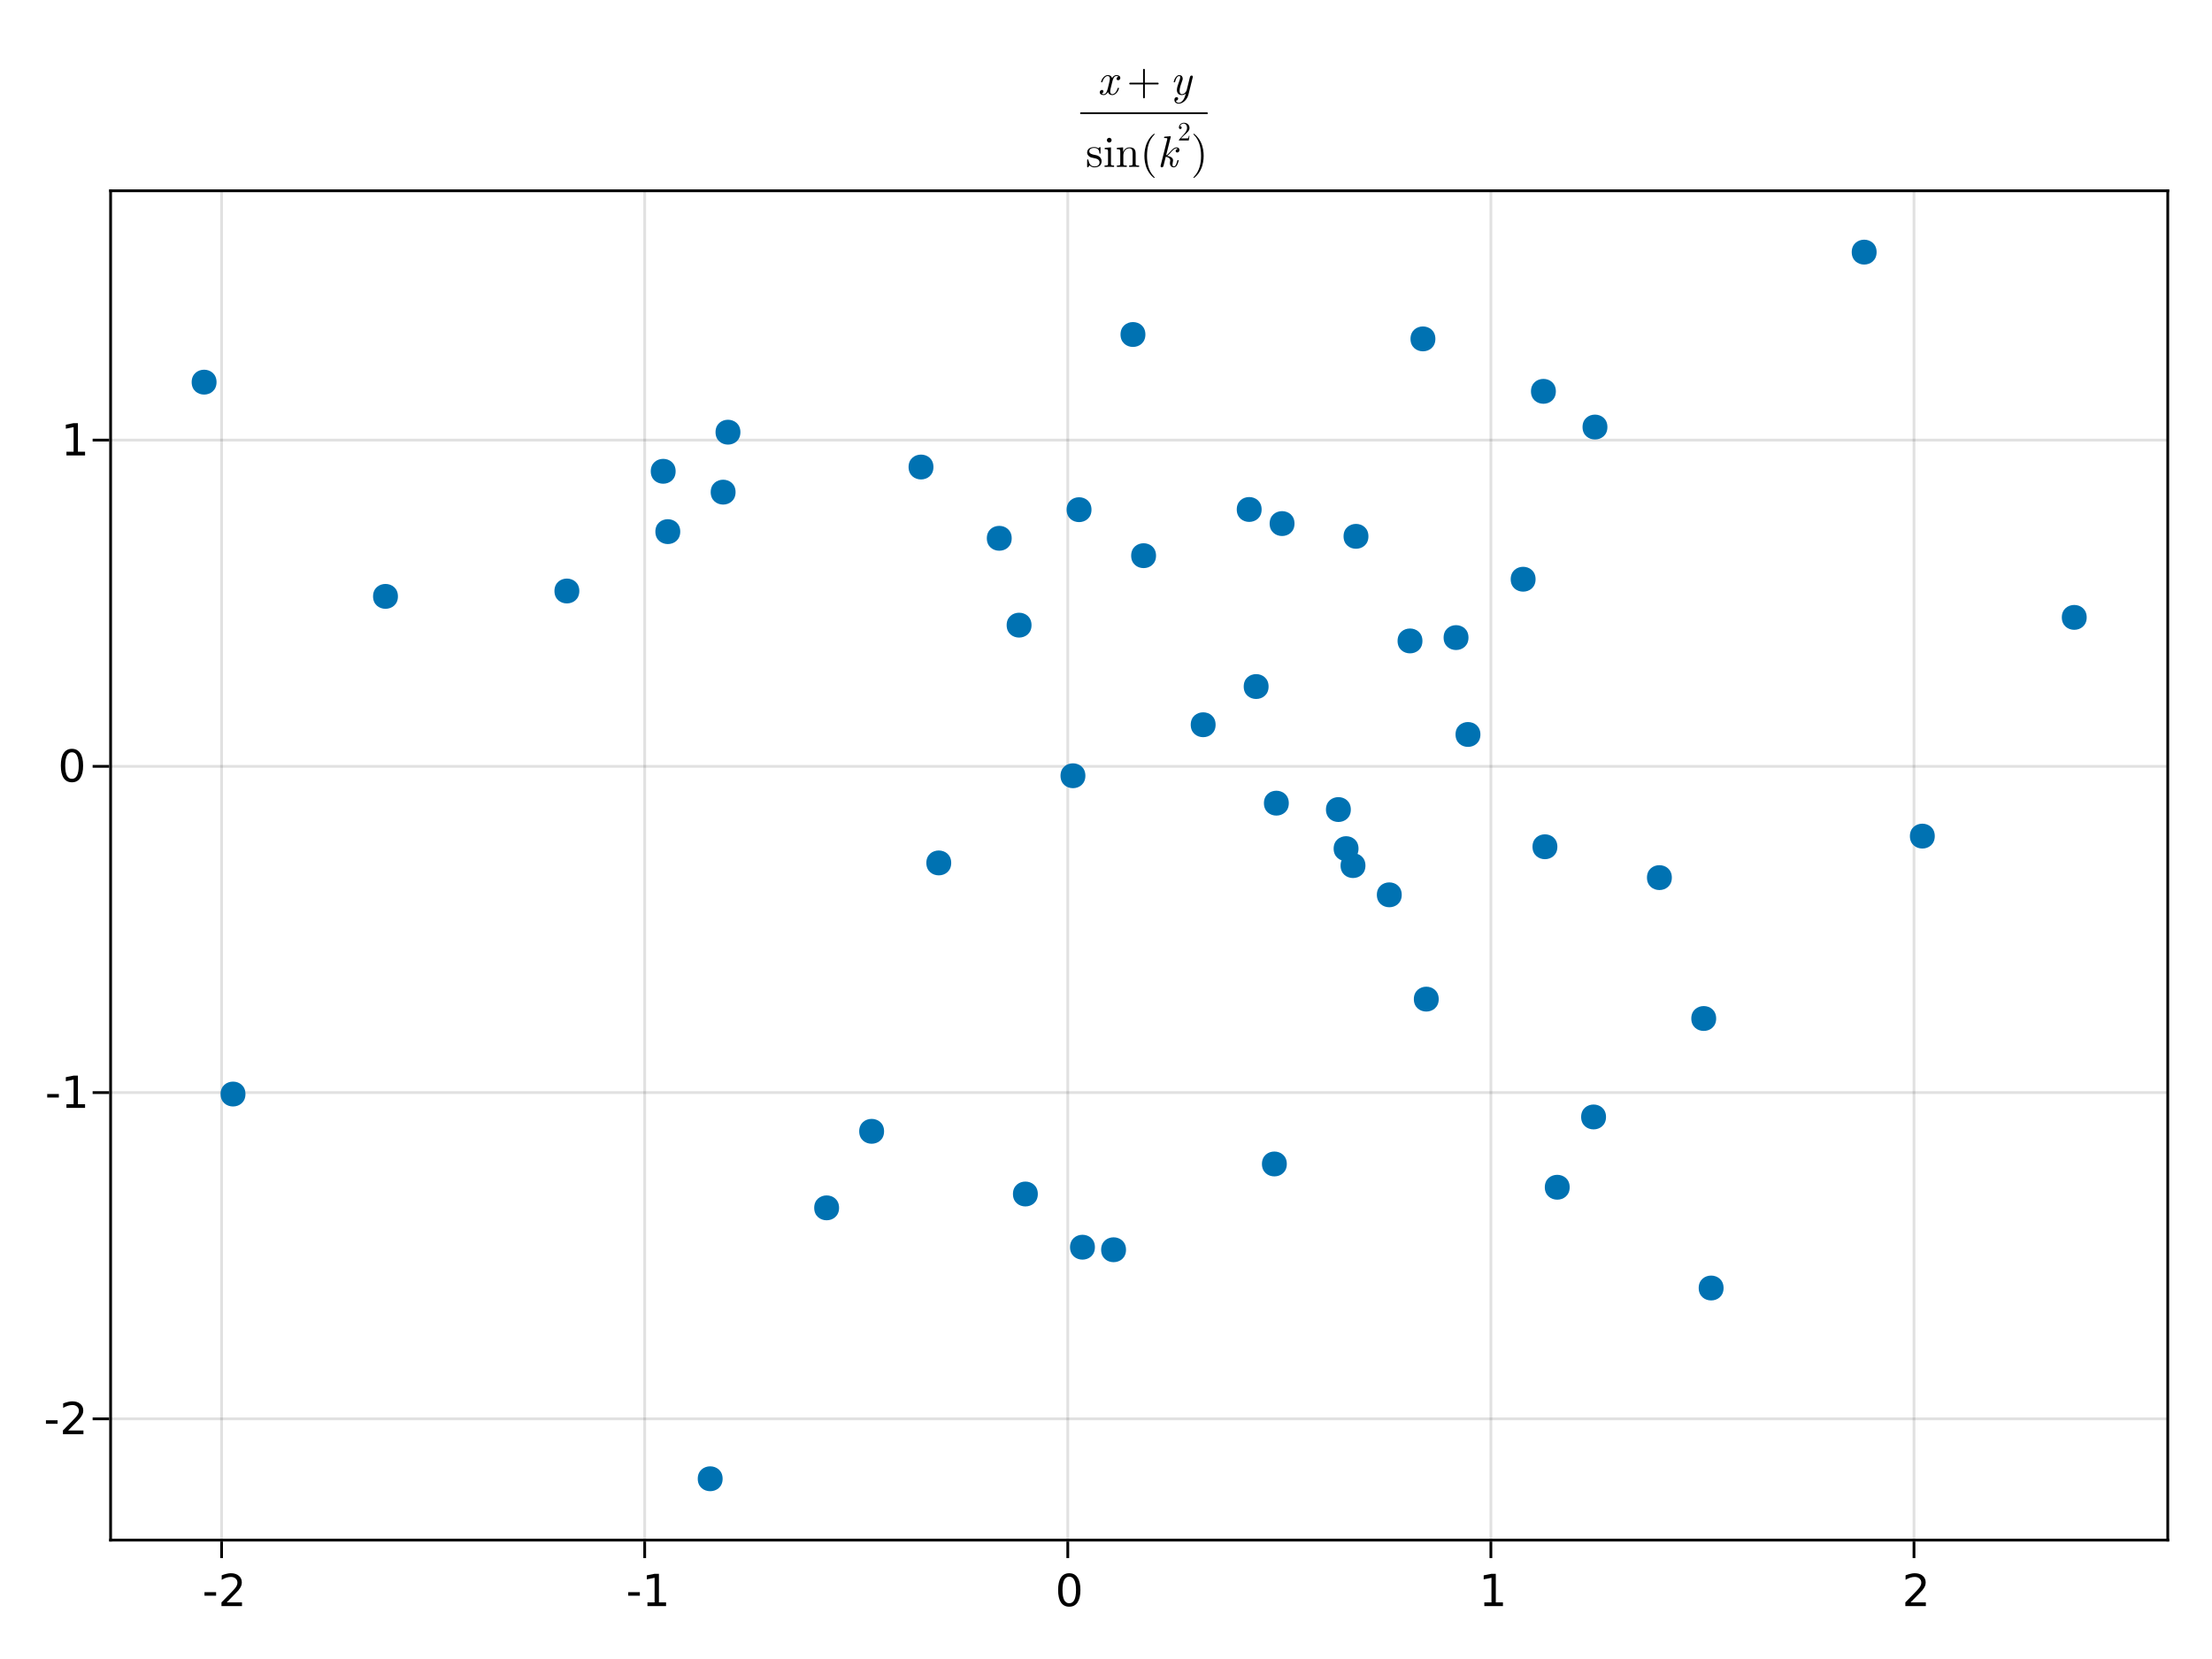 <?xml version="1.0" encoding="UTF-8"?>
<svg xmlns="http://www.w3.org/2000/svg" xmlns:xlink="http://www.w3.org/1999/xlink" width="600pt" height="450pt" viewBox="0 0 600 450" version="1.1">
<defs>
<g>
<symbol overflow="visible" id="glyph0-0-bCM6Jen6">
<path style="stroke:none;" d="M 0.594 2.125 L 0.594 -8.469 L 6.594 -8.469 L 6.594 2.125 Z M 1.266 1.453 L 5.938 1.453 L 5.938 -7.781 L 1.266 -7.781 Z M 1.266 1.453 "/>
</symbol>
<symbol overflow="visible" id="glyph0-1-bCM6Jen6">
<path style="stroke:none;" d="M 0.594 -3.766 L 3.75 -3.766 L 3.75 -2.812 L 0.594 -2.812 Z M 0.594 -3.766 "/>
</symbol>
<symbol overflow="visible" id="glyph0-2-bCM6Jen6">
<path style="stroke:none;" d="M 2.297 -1 L 6.438 -1 L 6.438 0 L 0.875 0 L 0.875 -1 C 1.32 -1.457 1.93 -2.078 2.703 -2.859 C 3.484 -3.648 3.973 -4.16 4.172 -4.391 C 4.555 -4.805 4.82 -5.16 4.969 -5.453 C 5.125 -5.754 5.203 -6.047 5.203 -6.328 C 5.203 -6.797 5.035 -7.176 4.703 -7.469 C 4.379 -7.758 3.957 -7.906 3.438 -7.906 C 3.062 -7.906 2.664 -7.844 2.25 -7.719 C 1.844 -7.594 1.406 -7.395 0.938 -7.125 L 0.938 -8.328 C 1.414 -8.516 1.859 -8.656 2.266 -8.75 C 2.68 -8.852 3.062 -8.906 3.406 -8.906 C 4.312 -8.906 5.035 -8.676 5.578 -8.219 C 6.117 -7.77 6.391 -7.164 6.391 -6.406 C 6.391 -6.051 6.32 -5.711 6.188 -5.391 C 6.051 -5.066 5.805 -4.688 5.453 -4.25 C 5.348 -4.133 5.035 -3.805 4.516 -3.266 C 3.992 -2.723 3.254 -1.969 2.297 -1 Z M 2.297 -1 "/>
</symbol>
<symbol overflow="visible" id="glyph0-3-bCM6Jen6">
<path style="stroke:none;" d="M 1.484 -1 L 3.422 -1 L 3.422 -7.672 L 1.312 -7.25 L 1.312 -8.328 L 3.406 -8.75 L 4.594 -8.75 L 4.594 -1 L 6.531 -1 L 6.531 0 L 1.484 0 Z M 1.484 -1 "/>
</symbol>
<symbol overflow="visible" id="glyph1-0-bCM6Jen6">
<path style="stroke:none;" d="M 0.594 2.125 L 0.594 -8.469 L 6.594 -8.469 L 6.594 2.125 Z M 1.266 1.453 L 5.938 1.453 L 5.938 -7.781 L 1.266 -7.781 Z M 1.266 1.453 "/>
</symbol>
<symbol overflow="visible" id="glyph1-1-bCM6Jen6">
<path style="stroke:none;" d="M 2.297 -1 L 6.438 -1 L 6.438 0 L 0.875 0 L 0.875 -1 C 1.32 -1.457 1.93 -2.078 2.703 -2.859 C 3.484 -3.648 3.973 -4.16 4.172 -4.391 C 4.555 -4.805 4.82 -5.16 4.969 -5.453 C 5.125 -5.754 5.203 -6.047 5.203 -6.328 C 5.203 -6.797 5.035 -7.176 4.703 -7.469 C 4.379 -7.758 3.957 -7.906 3.438 -7.906 C 3.062 -7.906 2.664 -7.844 2.25 -7.719 C 1.844 -7.594 1.406 -7.395 0.938 -7.125 L 0.938 -8.328 C 1.414 -8.516 1.859 -8.656 2.266 -8.75 C 2.68 -8.852 3.062 -8.906 3.406 -8.906 C 4.312 -8.906 5.035 -8.676 5.578 -8.219 C 6.117 -7.77 6.391 -7.164 6.391 -6.406 C 6.391 -6.051 6.32 -5.711 6.188 -5.391 C 6.051 -5.066 5.805 -4.688 5.453 -4.25 C 5.348 -4.133 5.035 -3.805 4.516 -3.266 C 3.992 -2.723 3.254 -1.969 2.297 -1 Z M 2.297 -1 "/>
</symbol>
<symbol overflow="visible" id="glyph1-2-bCM6Jen6">
<path style="stroke:none;" d="M 0.594 -3.766 L 3.75 -3.766 L 3.75 -2.812 L 0.594 -2.812 Z M 0.594 -3.766 "/>
</symbol>
<symbol overflow="visible" id="glyph2-0-bCM6Jen6">
<path style="stroke:none;" d="M 0.594 2.125 L 0.594 -8.469 L 6.594 -8.469 L 6.594 2.125 Z M 1.266 1.453 L 5.938 1.453 L 5.938 -7.781 L 1.266 -7.781 Z M 1.266 1.453 "/>
</symbol>
<symbol overflow="visible" id="glyph2-1-bCM6Jen6">
<path style="stroke:none;" d="M 1.484 -1 L 3.422 -1 L 3.422 -7.672 L 1.312 -7.25 L 1.312 -8.328 L 3.406 -8.75 L 4.594 -8.75 L 4.594 -1 L 6.531 -1 L 6.531 0 L 1.484 0 Z M 1.484 -1 "/>
</symbol>
<symbol overflow="visible" id="glyph3-0-bCM6Jen6">
<path style="stroke:none;" d="M 0.594 2.125 L 0.594 -8.469 L 6.594 -8.469 L 6.594 2.125 Z M 1.266 1.453 L 5.938 1.453 L 5.938 -7.781 L 1.266 -7.781 Z M 1.266 1.453 "/>
</symbol>
<symbol overflow="visible" id="glyph3-1-bCM6Jen6">
<path style="stroke:none;" d="M 3.812 -7.969 C 3.207 -7.969 2.75 -7.664 2.438 -7.062 C 2.133 -6.469 1.984 -5.566 1.984 -4.359 C 1.984 -3.16 2.133 -2.258 2.438 -1.656 C 2.75 -1.062 3.207 -0.766 3.812 -0.766 C 4.426 -0.766 4.883 -1.062 5.188 -1.656 C 5.5 -2.258 5.656 -3.16 5.656 -4.359 C 5.656 -5.566 5.5 -6.469 5.188 -7.062 C 4.883 -7.664 4.426 -7.969 3.812 -7.969 Z M 3.812 -8.906 C 4.789 -8.906 5.539 -8.516 6.062 -7.734 C 6.582 -6.961 6.844 -5.836 6.844 -4.359 C 6.844 -2.891 6.582 -1.766 6.062 -0.984 C 5.539 -0.211 4.789 0.172 3.812 0.172 C 2.832 0.172 2.082 -0.211 1.562 -0.984 C 1.051 -1.766 0.797 -2.891 0.797 -4.359 C 0.797 -5.836 1.051 -6.961 1.562 -7.734 C 2.082 -8.516 2.832 -8.906 3.812 -8.906 Z M 3.812 -8.906 "/>
</symbol>
<symbol overflow="visible" id="glyph3-2-bCM6Jen6">
<path style="stroke:none;" d="M 1.484 -1 L 3.422 -1 L 3.422 -7.672 L 1.312 -7.25 L 1.312 -8.328 L 3.406 -8.75 L 4.594 -8.75 L 4.594 -1 L 6.531 -1 L 6.531 0 L 1.484 0 Z M 1.484 -1 "/>
</symbol>
<symbol overflow="visible" id="glyph3-3-bCM6Jen6">
<path style="stroke:none;" d="M 2.297 -1 L 6.438 -1 L 6.438 0 L 0.875 0 L 0.875 -1 C 1.32 -1.457 1.93 -2.078 2.703 -2.859 C 3.484 -3.648 3.973 -4.16 4.172 -4.391 C 4.555 -4.805 4.82 -5.16 4.969 -5.453 C 5.125 -5.754 5.203 -6.047 5.203 -6.328 C 5.203 -6.797 5.035 -7.176 4.703 -7.469 C 4.379 -7.758 3.957 -7.906 3.438 -7.906 C 3.062 -7.906 2.664 -7.844 2.25 -7.719 C 1.844 -7.594 1.406 -7.395 0.938 -7.125 L 0.938 -8.328 C 1.414 -8.516 1.859 -8.656 2.266 -8.75 C 2.68 -8.852 3.062 -8.906 3.406 -8.906 C 4.312 -8.906 5.035 -8.676 5.578 -8.219 C 6.117 -7.77 6.391 -7.164 6.391 -6.406 C 6.391 -6.051 6.32 -5.711 6.188 -5.391 C 6.051 -5.066 5.805 -4.688 5.453 -4.25 C 5.348 -4.133 5.035 -3.805 4.516 -3.266 C 3.992 -2.723 3.254 -1.969 2.297 -1 Z M 2.297 -1 "/>
</symbol>
<symbol overflow="visible" id="glyph4-0-bCM6Jen6">
<path style="stroke:none;" d="M 0.594 2.125 L 0.594 -8.469 L 6.594 -8.469 L 6.594 2.125 Z M 1.266 1.453 L 5.938 1.453 L 5.938 -7.781 L 1.266 -7.781 Z M 1.266 1.453 "/>
</symbol>
<symbol overflow="visible" id="glyph4-1-bCM6Jen6">
<path style="stroke:none;" d="M 0.594 -3.766 L 3.75 -3.766 L 3.75 -2.812 L 0.594 -2.812 Z M 0.594 -3.766 "/>
</symbol>
<symbol overflow="visible" id="glyph5-0-bCM6Jen6">
<path style="stroke:none;" d="M 0.594 2.125 L 0.594 -8.469 L 6.594 -8.469 L 6.594 2.125 Z M 1.266 1.453 L 5.938 1.453 L 5.938 -7.781 L 1.266 -7.781 Z M 1.266 1.453 "/>
</symbol>
<symbol overflow="visible" id="glyph5-1-bCM6Jen6">
<path style="stroke:none;" d="M 3.812 -7.969 C 3.207 -7.969 2.75 -7.664 2.438 -7.062 C 2.133 -6.469 1.984 -5.566 1.984 -4.359 C 1.984 -3.16 2.133 -2.258 2.438 -1.656 C 2.75 -1.062 3.207 -0.766 3.812 -0.766 C 4.426 -0.766 4.883 -1.062 5.188 -1.656 C 5.5 -2.258 5.656 -3.16 5.656 -4.359 C 5.656 -5.566 5.5 -6.469 5.188 -7.062 C 4.883 -7.664 4.426 -7.969 3.812 -7.969 Z M 3.812 -8.906 C 4.789 -8.906 5.539 -8.516 6.062 -7.734 C 6.582 -6.961 6.844 -5.836 6.844 -4.359 C 6.844 -2.891 6.582 -1.766 6.062 -0.984 C 5.539 -0.211 4.789 0.172 3.812 0.172 C 2.832 0.172 2.082 -0.211 1.562 -0.984 C 1.051 -1.766 0.797 -2.891 0.797 -4.359 C 0.797 -5.836 1.051 -6.961 1.562 -7.734 C 2.082 -8.516 2.832 -8.906 3.812 -8.906 Z M 3.812 -8.906 "/>
</symbol>
<symbol overflow="visible" id="glyph6-0-bCM6Jen6">
<path style="stroke:none;" d="M 0.594 2.125 L 0.594 -8.469 L 6.594 -8.469 L 6.594 2.125 Z M 1.266 1.453 L 5.938 1.453 L 5.938 -7.781 L 1.266 -7.781 Z M 1.266 1.453 "/>
</symbol>
<symbol overflow="visible" id="glyph6-1-bCM6Jen6">
<path style="stroke:none;" d="M 1.484 -1 L 3.422 -1 L 3.422 -7.672 L 1.312 -7.25 L 1.312 -8.328 L 3.406 -8.75 L 4.594 -8.75 L 4.594 -1 L 6.531 -1 L 6.531 0 L 1.484 0 Z M 1.484 -1 "/>
</symbol>
<symbol overflow="visible" id="glyph7-0-bCM6Jen6">
<path style="stroke:none;" d=""/>
</symbol>
<symbol overflow="visible" id="glyph7-1-bCM6Jen6">
<path style="stroke:none;" d="M 5.859 -1.719 C 5.859 -1.844 5.766 -1.844 5.672 -1.844 C 5.531 -1.844 5.516 -1.828 5.453 -1.625 C 5.141 -0.594 4.531 -0.125 4.031 -0.125 C 3.797 -0.125 3.469 -0.281 3.469 -0.906 C 3.469 -1.188 3.594 -1.703 3.703 -2.109 L 4.109 -3.75 C 4.266 -4.375 4.594 -5.047 5.156 -5.047 C 5.203 -5.047 5.5 -5.047 5.688 -4.875 C 5.203 -4.75 5.203 -4.297 5.203 -4.297 C 5.203 -4.141 5.312 -3.906 5.625 -3.906 C 5.844 -3.906 6.219 -4.078 6.219 -4.547 C 6.219 -5.156 5.516 -5.297 5.172 -5.297 C 4.516 -5.297 4.109 -4.719 4 -4.484 C 3.734 -5.203 3.141 -5.297 2.844 -5.297 C 1.641 -5.297 1 -3.734 1 -3.453 C 1 -3.344 1.109 -3.344 1.172 -3.344 C 1.328 -3.344 1.328 -3.344 1.391 -3.547 C 1.719 -4.578 2.344 -5.047 2.812 -5.047 C 3.172 -5.047 3.391 -4.766 3.391 -4.281 C 3.391 -4 3.25 -3.406 3.141 -2.969 L 2.875 -1.875 C 2.672 -1.094 2.422 -0.125 1.703 -0.125 C 1.672 -0.125 1.375 -0.125 1.172 -0.297 C 1.531 -0.391 1.641 -0.703 1.641 -0.875 C 1.641 -1.188 1.391 -1.266 1.234 -1.266 C 0.938 -1.266 0.641 -1.016 0.641 -0.609 C 0.641 -0.141 1.141 0.125 1.688 0.125 C 2.266 0.125 2.656 -0.328 2.875 -0.688 C 3.109 0 3.703 0.125 4.016 0.125 C 5.25 0.125 5.859 -1.469 5.859 -1.719 Z M 5.859 -1.719 "/>
</symbol>
<symbol overflow="visible" id="glyph8-0-bCM6Jen6">
<path style="stroke:none;" d=""/>
</symbol>
<symbol overflow="visible" id="glyph8-1-bCM6Jen6">
<path style="stroke:none;" d="M 8.656 -3 C 8.656 -3.125 8.562 -3.234 8.422 -3.234 L 4.906 -3.234 L 4.906 -6.75 C 4.906 -6.891 4.797 -7 4.672 -7 C 4.531 -7 4.422 -6.891 4.422 -6.75 L 4.422 -3.234 L 0.906 -3.234 C 0.781 -3.234 0.672 -3.125 0.672 -3 C 0.672 -2.875 0.781 -2.766 0.906 -2.766 L 4.422 -2.766 L 4.422 0.75 C 4.422 0.891 4.531 1 4.672 1 C 4.797 1 4.906 0.891 4.906 0.75 L 4.906 -2.766 L 8.422 -2.766 C 8.562 -2.766 8.656 -2.875 8.656 -3 Z M 8.656 -3 "/>
</symbol>
<symbol overflow="visible" id="glyph9-0-bCM6Jen6">
<path style="stroke:none;" d=""/>
</symbol>
<symbol overflow="visible" id="glyph9-1-bCM6Jen6">
<path style="stroke:none;" d="M 4.984 0.031 L 6.156 -4.688 C 6.172 -4.766 6.188 -4.828 6.188 -4.859 C 6.188 -4.984 6.094 -5.172 5.859 -5.172 C 5.5 -5.172 5.406 -4.828 5.391 -4.734 L 4.516 -1.203 C 4.422 -0.859 3.953 -0.125 3.234 -0.125 C 2.703 -0.125 2.594 -0.656 2.594 -1.062 C 2.594 -1.781 2.984 -2.875 3.281 -3.688 C 3.391 -3.938 3.438 -4.109 3.438 -4.328 C 3.438 -4.938 3.047 -5.297 2.531 -5.297 C 1.422 -5.297 1 -3.531 1 -3.453 C 1 -3.344 1.109 -3.344 1.172 -3.344 C 1.328 -3.344 1.344 -3.359 1.391 -3.531 C 1.484 -3.906 1.812 -5.047 2.516 -5.047 C 2.641 -5.047 2.766 -5 2.766 -4.688 C 2.766 -4.406 2.656 -4.078 2.484 -3.609 C 2.172 -2.766 1.859 -1.891 1.859 -1.266 C 1.859 -0.219 2.562 0.125 3.203 0.125 C 3.75 0.125 4.125 -0.156 4.281 -0.312 C 3.828 1.672 2.938 2.203 2.344 2.203 C 1.766 2.203 1.594 1.734 1.594 1.688 C 1.594 1.688 1.609 1.656 1.688 1.641 C 2.062 1.578 2.203 1.266 2.203 1.062 C 2.203 0.812 2.016 0.688 1.797 0.688 C 1.656 0.688 1.188 0.75 1.188 1.422 C 1.188 2.047 1.688 2.453 2.344 2.453 C 3.594 2.453 4.688 1.219 4.984 0.031 Z M 4.984 0.031 "/>
</symbol>
<symbol overflow="visible" id="glyph10-0-bCM6Jen6">
<path style="stroke:none;" d="M 0.594 0 L 5.406 0 L 5.406 -6.438 L 0.594 -6.438 Z M 1.203 -0.594 L 1.203 -5.844 L 4.797 -5.844 L 4.797 -0.594 Z M 1.203 -0.594 "/>
</symbol>
<symbol overflow="visible" id="glyph10-1-bCM6Jen6">
<path style="stroke:none;" d="M 4.312 -1.531 C 4.312 -2.172 3.953 -2.531 3.812 -2.672 C 3.422 -3.062 2.953 -3.156 2.453 -3.25 C 1.781 -3.391 0.969 -3.547 0.969 -4.234 C 0.969 -4.656 1.281 -5.141 2.312 -5.141 C 3.641 -5.141 3.703 -4.062 3.719 -3.703 C 3.734 -3.594 3.859 -3.594 3.859 -3.594 C 4.016 -3.594 4.016 -3.641 4.016 -3.875 L 4.016 -5.094 C 4.016 -5.297 4.016 -5.375 3.891 -5.375 C 3.828 -5.375 3.797 -5.375 3.641 -5.234 C 3.609 -5.188 3.484 -5.078 3.438 -5.047 C 2.984 -5.375 2.5 -5.375 2.312 -5.375 C 0.859 -5.375 0.391 -4.578 0.391 -3.906 C 0.391 -3.484 0.594 -3.141 0.906 -2.875 C 1.297 -2.562 1.625 -2.5 2.5 -2.328 C 2.766 -2.281 3.75 -2.094 3.75 -1.219 C 3.75 -0.609 3.328 -0.125 2.391 -0.125 C 1.375 -0.125 0.953 -0.812 0.719 -1.844 C 0.688 -1.984 0.672 -2.047 0.547 -2.047 C 0.391 -2.047 0.391 -1.953 0.391 -1.734 L 0.391 -0.156 C 0.391 0.047 0.391 0.125 0.531 0.125 C 0.594 0.125 0.594 0.125 0.828 -0.109 C 0.859 -0.125 0.859 -0.156 1.062 -0.391 C 1.594 0.125 2.141 0.125 2.391 0.125 C 3.766 0.125 4.312 -0.672 4.312 -1.531 Z M 4.312 -1.531 "/>
</symbol>
<symbol overflow="visible" id="glyph10-2-bCM6Jen6">
<path style="stroke:none;" d="M 2.969 0 L 2.969 -0.375 C 2.172 -0.375 2.125 -0.438 2.125 -0.906 L 2.125 -5.297 L 0.438 -5.172 L 0.438 -4.797 C 1.219 -4.797 1.328 -4.734 1.328 -4.141 L 1.328 -0.906 C 1.328 -0.375 1.203 -0.375 0.391 -0.375 L 0.391 0 L 1.719 -0.031 C 2.141 -0.031 2.562 -0.016 2.969 0 Z M 2.297 -7.25 C 2.297 -7.578 2.031 -7.891 1.672 -7.891 C 1.266 -7.891 1.016 -7.547 1.016 -7.25 C 1.016 -6.922 1.297 -6.609 1.656 -6.609 C 2.062 -6.609 2.297 -6.953 2.297 -7.25 Z M 2.297 -7.25 "/>
</symbol>
<symbol overflow="visible" id="glyph10-3-bCM6Jen6">
<path style="stroke:none;" d="M 3.969 2.875 C 3.969 2.844 3.969 2.812 3.766 2.609 C 2.266 1.109 1.891 -1.156 1.891 -3 C 1.891 -5.094 2.344 -7.172 3.812 -8.672 C 3.969 -8.812 3.969 -8.844 3.969 -8.875 C 3.969 -8.969 3.922 -9 3.859 -9 C 3.734 -9 2.656 -8.188 1.938 -6.656 C 1.328 -5.344 1.188 -4.016 1.188 -3 C 1.188 -2.062 1.312 -0.609 1.984 0.75 C 2.703 2.219 3.734 3 3.859 3 C 3.922 3 3.969 2.969 3.969 2.875 Z M 3.969 2.875 "/>
</symbol>
<symbol overflow="visible" id="glyph11-0-bCM6Jen6">
<path style="stroke:none;" d="M 0.594 0 L 5.406 0 L 5.406 -6.438 L 0.594 -6.438 Z M 1.203 -0.594 L 1.203 -5.844 L 4.797 -5.844 L 4.797 -0.594 Z M 1.203 -0.594 "/>
</symbol>
<symbol overflow="visible" id="glyph11-1-bCM6Jen6">
<path style="stroke:none;" d="M 6.422 0 L 6.422 -0.375 C 5.797 -0.375 5.5 -0.375 5.484 -0.734 L 5.484 -3.031 C 5.484 -4.062 5.484 -4.422 5.109 -4.859 C 4.938 -5.062 4.547 -5.297 3.859 -5.297 C 2.969 -5.297 2.406 -4.781 2.078 -4.047 L 2.078 -5.297 L 0.391 -5.172 L 0.391 -4.797 C 1.219 -4.797 1.312 -4.719 1.312 -4.125 L 1.312 -0.906 C 1.312 -0.375 1.188 -0.375 0.391 -0.375 L 0.391 0 L 1.734 -0.031 L 3.078 0 L 3.078 -0.375 C 2.281 -0.375 2.141 -0.375 2.141 -0.906 L 2.141 -3.125 C 2.141 -4.375 3 -5.047 3.766 -5.047 C 4.531 -5.047 4.656 -4.391 4.656 -3.703 L 4.656 -0.906 C 4.656 -0.375 4.531 -0.375 3.719 -0.375 L 3.719 0 L 5.078 -0.031 Z M 6.422 0 "/>
</symbol>
<symbol overflow="visible" id="glyph11-2-bCM6Jen6">
<path style="stroke:none;" d="M 3.469 -3 C 3.469 -3.938 3.344 -5.391 2.672 -6.75 C 1.953 -8.219 0.922 -9 0.797 -9 C 0.734 -9 0.688 -8.953 0.688 -8.875 C 0.688 -8.844 0.688 -8.812 0.906 -8.609 C 2.094 -7.422 2.766 -5.516 2.766 -3 C 2.766 -0.953 2.328 1.156 0.844 2.672 C 0.688 2.812 0.688 2.844 0.688 2.875 C 0.688 2.953 0.734 3 0.797 3 C 0.922 3 2 2.188 2.719 0.656 C 3.328 -0.656 3.469 -1.984 3.469 -3 Z M 3.469 -3 "/>
</symbol>
<symbol overflow="visible" id="glyph12-0-bCM6Jen6">
<path style="stroke:none;" d=""/>
</symbol>
<symbol overflow="visible" id="glyph12-1-bCM6Jen6">
<path style="stroke:none;" d="M 5.812 -1.719 C 5.812 -1.844 5.719 -1.844 5.625 -1.844 C 5.484 -1.844 5.469 -1.828 5.406 -1.562 C 5.25 -0.953 5.016 -0.125 4.484 -0.125 C 4.156 -0.125 4.141 -0.406 4.141 -0.641 C 4.141 -0.922 4.219 -1.266 4.234 -1.312 C 4.297 -1.578 4.297 -1.578 4.297 -1.734 C 4.297 -2.562 3.453 -2.875 2.703 -2.984 C 2.969 -3.156 3.234 -3.406 3.547 -3.781 C 4.172 -4.484 4.641 -5.047 5.25 -5.047 C 5.469 -5.047 5.562 -4.891 5.562 -4.891 C 5.062 -4.812 5 -4.391 5 -4.297 C 5 -4.141 5.109 -3.906 5.422 -3.906 C 5.688 -3.906 6.031 -4.125 6.031 -4.578 C 6.031 -4.891 5.812 -5.297 5.266 -5.297 C 4.625 -5.297 4.109 -4.797 3.703 -4.312 C 3.031 -3.531 2.828 -3.344 2.406 -3.125 L 3.641 -8.031 C 3.641 -8.062 3.672 -8.188 3.672 -8.188 C 3.672 -8.297 3.594 -8.328 3.5 -8.328 C 3.469 -8.328 3.344 -8.312 3.312 -8.297 L 2.125 -8.203 C 1.984 -8.203 1.844 -8.188 1.844 -7.953 C 1.844 -7.828 1.969 -7.828 2.141 -7.828 C 2.719 -7.828 2.734 -7.734 2.734 -7.625 C 2.734 -7.578 2.703 -7.422 2.703 -7.422 L 0.922 -0.344 C 0.906 -0.312 0.906 -0.188 0.906 -0.188 C 0.906 -0.047 1.016 0.125 1.234 0.125 C 1.594 0.125 1.688 -0.203 1.703 -0.312 L 2.312 -2.75 C 2.766 -2.688 3.531 -2.438 3.531 -1.734 C 3.531 -1.656 3.531 -1.609 3.484 -1.438 C 3.438 -1.234 3.438 -1.156 3.438 -1.031 C 3.438 -0.172 4.016 0.125 4.453 0.125 C 4.984 0.125 5.25 -0.266 5.375 -0.484 C 5.641 -0.953 5.812 -1.688 5.812 -1.719 Z M 5.812 -1.719 "/>
</symbol>
<symbol overflow="visible" id="glyph13-0-bCM6Jen6">
<path style="stroke:none;" d="M 0.359 0 L 3.234 0 L 3.234 -3.875 L 0.359 -3.875 Z M 0.719 -0.359 L 0.719 -3.516 L 2.875 -3.516 L 2.875 -0.359 Z M 0.719 -0.359 "/>
</symbol>
<symbol overflow="visible" id="glyph13-1-bCM6Jen6">
<path style="stroke:none;" d="M 3.234 -1.25 L 3.047 -1.25 C 3.016 -1.031 2.969 -0.719 2.891 -0.609 C 2.844 -0.547 2.375 -0.547 2.219 -0.547 L 0.922 -0.547 L 1.672 -1.297 C 2.797 -2.297 3.234 -2.672 3.234 -3.406 C 3.234 -4.219 2.578 -4.797 1.703 -4.797 C 0.891 -4.797 0.359 -4.141 0.359 -3.5 C 0.359 -3.094 0.719 -3.094 0.734 -3.094 C 0.859 -3.094 1.109 -3.172 1.109 -3.469 C 1.109 -3.656 0.984 -3.844 0.734 -3.844 C 0.672 -3.844 0.656 -3.844 0.641 -3.844 C 0.812 -4.312 1.203 -4.578 1.609 -4.578 C 2.266 -4.578 2.578 -3.984 2.578 -3.406 C 2.578 -2.828 2.219 -2.25 1.828 -1.812 L 0.438 -0.266 C 0.359 -0.188 0.359 -0.172 0.359 0 L 3.031 0 Z M 3.234 -1.25 "/>
</symbol>
</g>
</defs>
<g id="surface1-bCM6Jen6">
<rect x="0" y="0" width="600" height="450" style="fill:rgb(100%,100%,100%);fill-opacity:1;stroke:none;"/>
<path style=" stroke:none;fill-rule:nonzero;fill:rgb(100%,100%,100%);fill-opacity:1;" d="M 30 417.75 L 588 417.75 L 588 51.75 L 30 51.75 Z M 30 417.75 "/>
<path style="fill:none;stroke-width:1;stroke-linecap:butt;stroke-linejoin:miter;stroke:rgb(0%,0%,0%);stroke-opacity:0.12;stroke-miterlimit:10;" d="M 80.141 557 L 80.141 69 " transform="matrix(0.75,0,0,0.75,0,0)"/>
<path style="fill:none;stroke-width:1;stroke-linecap:butt;stroke-linejoin:miter;stroke:rgb(0%,0%,0%);stroke-opacity:0.12;stroke-miterlimit:10;" d="M 233.161 557 L 233.161 69 " transform="matrix(0.75,0,0,0.75,0,0)"/>
<path style="fill:none;stroke-width:1;stroke-linecap:butt;stroke-linejoin:miter;stroke:rgb(0%,0%,0%);stroke-opacity:0.12;stroke-miterlimit:10;" d="M 386.177 557 L 386.177 69 " transform="matrix(0.75,0,0,0.75,0,0)"/>
<path style="fill:none;stroke-width:1;stroke-linecap:butt;stroke-linejoin:miter;stroke:rgb(0%,0%,0%);stroke-opacity:0.12;stroke-miterlimit:10;" d="M 539.198 557 L 539.198 69 " transform="matrix(0.75,0,0,0.75,0,0)"/>
<path style="fill:none;stroke-width:1;stroke-linecap:butt;stroke-linejoin:miter;stroke:rgb(0%,0%,0%);stroke-opacity:0.12;stroke-miterlimit:10;" d="M 692.219 557 L 692.219 69 " transform="matrix(0.75,0,0,0.75,0,0)"/>
<path style="fill:none;stroke-width:1;stroke-linecap:butt;stroke-linejoin:miter;stroke:rgb(0%,0%,0%);stroke-opacity:0.12;stroke-miterlimit:10;" d="M 40 513.141 L 784 513.141 " transform="matrix(0.75,0,0,0.75,0,0)"/>
<path style="fill:none;stroke-width:1;stroke-linecap:butt;stroke-linejoin:miter;stroke:rgb(0%,0%,0%);stroke-opacity:0.12;stroke-miterlimit:10;" d="M 40 395.151 L 784 395.151 " transform="matrix(0.75,0,0,0.75,0,0)"/>
<path style="fill:none;stroke-width:1;stroke-linecap:butt;stroke-linejoin:miter;stroke:rgb(0%,0%,0%);stroke-opacity:0.12;stroke-miterlimit:10;" d="M 40 277.161 L 784 277.161 " transform="matrix(0.75,0,0,0.75,0,0)"/>
<path style="fill:none;stroke-width:1;stroke-linecap:butt;stroke-linejoin:miter;stroke:rgb(0%,0%,0%);stroke-opacity:0.12;stroke-miterlimit:10;" d="M 40 159.167 L 784 159.167 " transform="matrix(0.75,0,0,0.75,0,0)"/>
<g style="fill:rgb(0%,0%,0%);fill-opacity:1;">
  <use xlink:href="#glyph0-1-bCM6Jen6" x="54.871" y="435.641"/>
</g>
<g style="fill:rgb(0%,0%,0%);fill-opacity:1;">
  <use xlink:href="#glyph1-1-bCM6Jen6" x="59.199" y="435.641"/>
</g>
<g style="fill:rgb(0%,0%,0%);fill-opacity:1;">
  <use xlink:href="#glyph0-1-bCM6Jen6" x="169.809" y="435.641"/>
</g>
<g style="fill:rgb(0%,0%,0%);fill-opacity:1;">
  <use xlink:href="#glyph2-1-bCM6Jen6" x="174.137" y="435.641"/>
</g>
<g style="fill:rgb(0%,0%,0%);fill-opacity:1;">
  <use xlink:href="#glyph3-1-bCM6Jen6" x="286.215" y="435.641"/>
</g>
<g style="fill:rgb(0%,0%,0%);fill-opacity:1;">
  <use xlink:href="#glyph3-2-bCM6Jen6" x="401.137" y="435.641"/>
</g>
<g style="fill:rgb(0%,0%,0%);fill-opacity:1;">
  <use xlink:href="#glyph3-3-bCM6Jen6" x="515.945" y="435.641"/>
</g>
<g style="fill:rgb(0%,0%,0%);fill-opacity:1;">
  <use xlink:href="#glyph1-2-bCM6Jen6" x="11.867" y="389.012"/>
</g>
<g style="fill:rgb(0%,0%,0%);fill-opacity:1;">
  <use xlink:href="#glyph0-2-bCM6Jen6" x="16.195" y="389.012"/>
</g>
<g style="fill:rgb(0%,0%,0%);fill-opacity:1;">
  <use xlink:href="#glyph4-1-bCM6Jen6" x="12.211" y="300.516"/>
</g>
<g style="fill:rgb(0%,0%,0%);fill-opacity:1;">
  <use xlink:href="#glyph0-3-bCM6Jen6" x="16.543" y="300.516"/>
</g>
<g style="fill:rgb(0%,0%,0%);fill-opacity:1;">
  <use xlink:href="#glyph5-1-bCM6Jen6" x="15.703" y="212.023"/>
</g>
<g style="fill:rgb(0%,0%,0%);fill-opacity:1;">
  <use xlink:href="#glyph6-1-bCM6Jen6" x="16.543" y="123.531"/>
</g>
<g style="fill:rgb(0%,0%,0%);fill-opacity:1;">
  <use xlink:href="#glyph7-1-bCM6Jen6" x="297.664" y="25.668"/>
</g>
<g style="fill:rgb(0%,0%,0%);fill-opacity:1;">
  <use xlink:href="#glyph8-1-bCM6Jen6" x="305.633" y="25.668"/>
</g>
<g style="fill:rgb(0%,0%,0%);fill-opacity:1;">
  <use xlink:href="#glyph9-1-bCM6Jen6" x="317.367" y="25.668"/>
</g>
<g style="fill:rgb(0%,0%,0%);fill-opacity:1;">
  <use xlink:href="#glyph10-1-bCM6Jen6" x="294.496" y="45.27"/>
</g>
<g style="fill:rgb(0%,0%,0%);fill-opacity:1;">
  <use xlink:href="#glyph10-2-bCM6Jen6" x="299.223" y="45.27"/>
</g>
<g style="fill:rgb(0%,0%,0%);fill-opacity:1;">
  <use xlink:href="#glyph11-1-bCM6Jen6" x="302.559" y="45.27"/>
</g>
<g style="fill:rgb(0%,0%,0%);fill-opacity:1;">
  <use xlink:href="#glyph10-3-bCM6Jen6" x="309.23" y="45.27"/>
</g>
<g style="fill:rgb(0%,0%,0%);fill-opacity:1;">
  <use xlink:href="#glyph12-1-bCM6Jen6" x="313.898" y="45.27"/>
</g>
<g style="fill:rgb(0%,0%,0%);fill-opacity:1;">
  <use xlink:href="#glyph13-1-bCM6Jen6" x="319.418" y="38.094"/>
</g>
<g style="fill:rgb(0%,0%,0%);fill-opacity:1;">
  <use xlink:href="#glyph11-2-bCM6Jen6" x="323.02" y="45.27"/>
</g>
<path style="fill:none;stroke-width:0.64;stroke-linecap:round;stroke-linejoin:miter;stroke:rgb(0%,0%,0%);stroke-opacity:1;stroke-miterlimit:10;" d="M 390.938 40.948 L 436.51 40.948 " transform="matrix(0.75,0,0,0.75,0,0)"/>
<path style=" stroke:none;fill-rule:nonzero;fill:rgb(0%,44.706%,69.804%);fill-opacity:1;" d="M 342.215 138.195 C 342.215 142.695 335.465 142.695 335.465 138.195 C 335.465 133.695 342.215 133.695 342.215 138.195 "/>
<path style=" stroke:none;fill-rule:nonzero;fill:rgb(0%,44.706%,69.804%);fill-opacity:1;" d="M 200.836 117.227 C 200.836 121.727 194.086 121.727 194.086 117.227 C 194.086 112.727 200.836 112.727 200.836 117.227 "/>
<path style=" stroke:none;fill-rule:nonzero;fill:rgb(0%,44.706%,69.804%);fill-opacity:1;" d="M 368.496 230.191 C 368.496 234.691 361.746 234.691 361.746 230.191 C 361.746 225.691 368.496 225.691 368.496 230.191 "/>
<path style=" stroke:none;fill-rule:nonzero;fill:rgb(0%,44.706%,69.804%);fill-opacity:1;" d="M 329.73 196.586 C 329.73 201.086 322.98 201.086 322.98 196.586 C 322.98 192.086 329.73 192.086 329.73 196.586 "/>
<path style=" stroke:none;fill-rule:nonzero;fill:rgb(0%,44.706%,69.804%);fill-opacity:1;" d="M 401.559 199.223 C 401.559 203.723 394.809 203.723 394.809 199.223 C 394.809 194.723 401.559 194.723 401.559 199.223 "/>
<path style=" stroke:none;fill-rule:nonzero;fill:rgb(0%,44.706%,69.804%);fill-opacity:1;" d="M 253.195 126.68 C 253.195 131.18 246.445 131.18 246.445 126.68 C 246.445 122.18 253.195 122.18 253.195 126.68 "/>
<path style=" stroke:none;fill-rule:nonzero;fill:rgb(0%,44.706%,69.804%);fill-opacity:1;" d="M 524.805 226.793 C 524.805 231.293 518.055 231.293 518.055 226.793 C 518.055 222.293 524.805 222.293 524.805 226.793 "/>
<path style=" stroke:none;fill-rule:nonzero;fill:rgb(0%,44.706%,69.804%);fill-opacity:1;" d="M 157.141 160.309 C 157.141 164.809 150.391 164.809 150.391 160.309 C 150.391 155.809 157.141 155.809 157.141 160.309 "/>
<path style=" stroke:none;fill-rule:nonzero;fill:rgb(0%,44.706%,69.804%);fill-opacity:1;" d="M 436.008 115.836 C 436.008 120.336 429.258 120.336 429.258 115.836 C 429.258 111.336 436.008 111.336 436.008 115.836 "/>
<path style=" stroke:none;fill-rule:nonzero;fill:rgb(0%,44.706%,69.804%);fill-opacity:1;" d="M 422.434 229.68 C 422.434 234.18 415.684 234.18 415.684 229.68 C 415.684 225.18 422.434 225.18 422.434 229.68 "/>
<path style=" stroke:none;fill-rule:nonzero;fill:rgb(0%,44.706%,69.804%);fill-opacity:1;" d="M 183.266 127.836 C 183.266 132.336 176.516 132.336 176.516 127.836 C 176.516 123.336 183.266 123.336 183.266 127.836 "/>
<path style=" stroke:none;fill-rule:nonzero;fill:rgb(0%,44.706%,69.804%);fill-opacity:1;" d="M 199.523 133.492 C 199.523 137.992 192.773 137.992 192.773 133.492 C 192.773 128.992 199.523 128.992 199.523 133.492 "/>
<path style=" stroke:none;fill-rule:nonzero;fill:rgb(0%,44.706%,69.804%);fill-opacity:1;" d="M 566.012 167.465 C 566.012 171.965 559.262 171.965 559.262 167.465 C 559.262 162.965 566.012 162.965 566.012 167.465 "/>
<path style=" stroke:none;fill-rule:nonzero;fill:rgb(0%,44.706%,69.804%);fill-opacity:1;" d="M 385.836 173.852 C 385.836 178.352 379.086 178.352 379.086 173.852 C 379.086 169.352 385.836 169.352 385.836 173.852 "/>
<path style=" stroke:none;fill-rule:nonzero;fill:rgb(0%,44.706%,69.804%);fill-opacity:1;" d="M 107.938 161.766 C 107.938 166.266 101.188 166.266 101.188 161.766 C 101.188 157.266 107.938 157.266 107.938 161.766 "/>
<path style=" stroke:none;fill-rule:nonzero;fill:rgb(0%,44.706%,69.804%);fill-opacity:1;" d="M 422.023 106.148 C 422.023 110.648 415.273 110.648 415.273 106.148 C 415.273 101.648 422.023 101.648 422.023 106.148 "/>
<path style=" stroke:none;fill-rule:nonzero;fill:rgb(0%,44.706%,69.804%);fill-opacity:1;" d="M 435.629 302.973 C 435.629 307.473 428.879 307.473 428.879 302.973 C 428.879 298.473 435.629 298.473 435.629 302.973 "/>
<path style=" stroke:none;fill-rule:nonzero;fill:rgb(0%,44.706%,69.804%);fill-opacity:1;" d="M 305.43 338.992 C 305.43 343.492 298.68 343.492 298.68 338.992 C 298.68 334.492 305.43 334.492 305.43 338.992 "/>
<path style=" stroke:none;fill-rule:nonzero;fill:rgb(0%,44.706%,69.804%);fill-opacity:1;" d="M 467.516 349.371 C 467.516 353.871 460.766 353.871 460.766 349.371 C 460.766 344.871 467.516 344.871 467.516 349.371 "/>
<path style=" stroke:none;fill-rule:nonzero;fill:rgb(0%,44.706%,69.804%);fill-opacity:1;" d="M 313.574 150.727 C 313.574 155.227 306.824 155.227 306.824 150.727 C 306.824 146.227 313.574 146.227 313.574 150.727 "/>
<path style=" stroke:none;fill-rule:nonzero;fill:rgb(0%,44.706%,69.804%);fill-opacity:1;" d="M 281.508 323.871 C 281.508 328.371 274.758 328.371 274.758 323.871 C 274.758 319.371 281.508 319.371 281.508 323.871 "/>
<path style=" stroke:none;fill-rule:nonzero;fill:rgb(0%,44.706%,69.804%);fill-opacity:1;" d="M 274.422 146.012 C 274.422 150.512 267.672 150.512 267.672 146.012 C 267.672 141.512 274.422 141.512 274.422 146.012 "/>
<path style=" stroke:none;fill-rule:nonzero;fill:rgb(0%,44.706%,69.804%);fill-opacity:1;" d="M 296.992 338.301 C 296.992 342.801 290.242 342.801 290.242 338.301 C 290.242 333.801 296.992 333.801 296.992 338.301 "/>
<path style=" stroke:none;fill-rule:nonzero;fill:rgb(0%,44.706%,69.804%);fill-opacity:1;" d="M 453.484 238.051 C 453.484 242.551 446.734 242.551 446.734 238.051 C 446.734 233.551 453.484 233.551 453.484 238.051 "/>
<path style=" stroke:none;fill-rule:nonzero;fill:rgb(0%,44.706%,69.804%);fill-opacity:1;" d="M 465.508 276.266 C 465.508 280.766 458.758 280.766 458.758 276.266 C 458.758 271.766 465.508 271.766 465.508 276.266 "/>
<path style=" stroke:none;fill-rule:nonzero;fill:rgb(0%,44.706%,69.804%);fill-opacity:1;" d="M 398.324 172.945 C 398.324 177.445 391.574 177.445 391.574 172.945 C 391.574 168.445 398.324 168.445 398.324 172.945 "/>
<path style=" stroke:none;fill-rule:nonzero;fill:rgb(0%,44.706%,69.804%);fill-opacity:1;" d="M 66.582 296.758 C 66.582 301.258 59.832 301.258 59.832 296.758 C 59.832 292.258 66.582 292.258 66.582 296.758 "/>
<path style=" stroke:none;fill-rule:nonzero;fill:rgb(0%,44.706%,69.804%);fill-opacity:1;" d="M 239.805 306.867 C 239.805 311.367 233.055 311.367 233.055 306.867 C 233.055 302.367 239.805 302.367 239.805 306.867 "/>
<path style=" stroke:none;fill-rule:nonzero;fill:rgb(0%,44.706%,69.804%);fill-opacity:1;" d="M 389.344 91.922 C 389.344 96.422 382.594 96.422 382.594 91.922 C 382.594 87.422 389.344 87.422 389.344 91.922 "/>
<path style=" stroke:none;fill-rule:nonzero;fill:rgb(0%,44.706%,69.804%);fill-opacity:1;" d="M 370.375 234.793 C 370.375 239.293 363.625 239.293 363.625 234.793 C 363.625 230.293 370.375 230.293 370.375 234.793 "/>
<path style=" stroke:none;fill-rule:nonzero;fill:rgb(0%,44.706%,69.804%);fill-opacity:1;" d="M 344.102 186.223 C 344.102 190.723 337.352 190.723 337.352 186.223 C 337.352 181.723 344.102 181.723 344.102 186.223 "/>
<path style=" stroke:none;fill-rule:nonzero;fill:rgb(0%,44.706%,69.804%);fill-opacity:1;" d="M 227.598 327.625 C 227.598 332.125 220.848 332.125 220.848 327.625 C 220.848 323.125 227.598 323.125 227.598 327.625 "/>
<path style=" stroke:none;fill-rule:nonzero;fill:rgb(0%,44.706%,69.804%);fill-opacity:1;" d="M 58.738 103.656 C 58.738 108.156 51.988 108.156 51.988 103.656 C 51.988 99.156 58.738 99.156 58.738 103.656 "/>
<path style=" stroke:none;fill-rule:nonzero;fill:rgb(0%,44.706%,69.804%);fill-opacity:1;" d="M 351.133 142.02 C 351.133 146.52 344.383 146.52 344.383 142.02 C 344.383 137.52 351.133 137.52 351.133 142.02 "/>
<path style=" stroke:none;fill-rule:nonzero;fill:rgb(0%,44.706%,69.804%);fill-opacity:1;" d="M 509.027 68.387 C 509.027 72.887 502.277 72.887 502.277 68.387 C 502.277 63.887 509.027 63.887 509.027 68.387 "/>
<path style=" stroke:none;fill-rule:nonzero;fill:rgb(0%,44.706%,69.804%);fill-opacity:1;" d="M 390.25 271.012 C 390.25 275.512 383.5 275.512 383.5 271.012 C 383.5 266.512 390.25 266.512 390.25 271.012 "/>
<path style=" stroke:none;fill-rule:nonzero;fill:rgb(0%,44.706%,69.804%);fill-opacity:1;" d="M 349.586 217.855 C 349.586 222.355 342.836 222.355 342.836 217.855 C 342.836 213.355 349.586 213.355 349.586 217.855 "/>
<path style=" stroke:none;fill-rule:nonzero;fill:rgb(0%,44.706%,69.804%);fill-opacity:1;" d="M 294.41 210.422 C 294.41 214.922 287.66 214.922 287.66 210.422 C 287.66 205.922 294.41 205.922 294.41 210.422 "/>
<path style=" stroke:none;fill-rule:nonzero;fill:rgb(0%,44.706%,69.804%);fill-opacity:1;" d="M 416.523 157.113 C 416.523 161.613 409.773 161.613 409.773 157.113 C 409.773 152.613 416.523 152.613 416.523 157.113 "/>
<path style=" stroke:none;fill-rule:nonzero;fill:rgb(0%,44.706%,69.804%);fill-opacity:1;" d="M 349.047 315.723 C 349.047 320.223 342.297 320.223 342.297 315.723 C 342.297 311.223 349.047 311.223 349.047 315.723 "/>
<path style=" stroke:none;fill-rule:nonzero;fill:rgb(0%,44.706%,69.804%);fill-opacity:1;" d="M 425.773 322.039 C 425.773 326.539 419.023 326.539 419.023 322.039 C 419.023 317.539 425.773 317.539 425.773 322.039 "/>
<path style=" stroke:none;fill-rule:nonzero;fill:rgb(0%,44.706%,69.804%);fill-opacity:1;" d="M 380.219 242.719 C 380.219 247.219 373.469 247.219 373.469 242.719 C 373.469 238.219 380.219 238.219 380.219 242.719 "/>
<path style=" stroke:none;fill-rule:nonzero;fill:rgb(0%,44.706%,69.804%);fill-opacity:1;" d="M 371.184 145.48 C 371.184 149.98 364.434 149.98 364.434 145.48 C 364.434 140.98 371.184 140.98 371.184 145.48 "/>
<path style=" stroke:none;fill-rule:nonzero;fill:rgb(0%,44.706%,69.804%);fill-opacity:1;" d="M 258.016 234.066 C 258.016 238.566 251.266 238.566 251.266 234.066 C 251.266 229.566 258.016 229.566 258.016 234.066 "/>
<path style=" stroke:none;fill-rule:nonzero;fill:rgb(0%,44.706%,69.804%);fill-opacity:1;" d="M 196.012 401.113 C 196.012 405.613 189.262 405.613 189.262 401.113 C 189.262 396.613 196.012 396.613 196.012 401.113 "/>
<path style=" stroke:none;fill-rule:nonzero;fill:rgb(0%,44.706%,69.804%);fill-opacity:1;" d="M 296.066 138.25 C 296.066 142.75 289.316 142.75 289.316 138.25 C 289.316 133.75 296.066 133.75 296.066 138.25 "/>
<path style=" stroke:none;fill-rule:nonzero;fill:rgb(0%,44.706%,69.804%);fill-opacity:1;" d="M 279.801 169.57 C 279.801 174.07 273.051 174.07 273.051 169.57 C 273.051 165.07 279.801 165.07 279.801 169.57 "/>
<path style=" stroke:none;fill-rule:nonzero;fill:rgb(0%,44.706%,69.804%);fill-opacity:1;" d="M 184.516 144.203 C 184.516 148.703 177.766 148.703 177.766 144.203 C 177.766 139.703 184.516 139.703 184.516 144.203 "/>
<path style=" stroke:none;fill-rule:nonzero;fill:rgb(0%,44.706%,69.804%);fill-opacity:1;" d="M 310.688 90.734 C 310.688 95.234 303.938 95.234 303.938 90.734 C 303.938 86.234 310.688 86.234 310.688 90.734 "/>
<path style=" stroke:none;fill-rule:nonzero;fill:rgb(0%,44.706%,69.804%);fill-opacity:1;" d="M 366.41 219.59 C 366.41 224.09 359.66 224.09 359.66 219.59 C 359.66 215.09 366.41 215.09 366.41 219.59 "/>
<path style="fill:none;stroke-width:1;stroke-linecap:butt;stroke-linejoin:miter;stroke:rgb(0%,0%,0%);stroke-opacity:1;stroke-miterlimit:10;" d="M 80.141 557.5 L 80.141 563.5 " transform="matrix(0.75,0,0,0.75,0,0)"/>
<path style="fill:none;stroke-width:1;stroke-linecap:butt;stroke-linejoin:miter;stroke:rgb(0%,0%,0%);stroke-opacity:1;stroke-miterlimit:10;" d="M 233.161 557.5 L 233.161 563.5 " transform="matrix(0.75,0,0,0.75,0,0)"/>
<path style="fill:none;stroke-width:1;stroke-linecap:butt;stroke-linejoin:miter;stroke:rgb(0%,0%,0%);stroke-opacity:1;stroke-miterlimit:10;" d="M 386.177 557.5 L 386.177 563.5 " transform="matrix(0.75,0,0,0.75,0,0)"/>
<path style="fill:none;stroke-width:1;stroke-linecap:butt;stroke-linejoin:miter;stroke:rgb(0%,0%,0%);stroke-opacity:1;stroke-miterlimit:10;" d="M 539.198 557.5 L 539.198 563.5 " transform="matrix(0.75,0,0,0.75,0,0)"/>
<path style="fill:none;stroke-width:1;stroke-linecap:butt;stroke-linejoin:miter;stroke:rgb(0%,0%,0%);stroke-opacity:1;stroke-miterlimit:10;" d="M 692.219 557.5 L 692.219 563.5 " transform="matrix(0.75,0,0,0.75,0,0)"/>
<path style="fill:none;stroke-width:1;stroke-linecap:butt;stroke-linejoin:miter;stroke:rgb(0%,0%,0%);stroke-opacity:1;stroke-miterlimit:10;" d="M 39.5 513.141 L 33.5 513.141 " transform="matrix(0.75,0,0,0.75,0,0)"/>
<path style="fill:none;stroke-width:1;stroke-linecap:butt;stroke-linejoin:miter;stroke:rgb(0%,0%,0%);stroke-opacity:1;stroke-miterlimit:10;" d="M 39.5 395.151 L 33.5 395.151 " transform="matrix(0.75,0,0,0.75,0,0)"/>
<path style="fill:none;stroke-width:1;stroke-linecap:butt;stroke-linejoin:miter;stroke:rgb(0%,0%,0%);stroke-opacity:1;stroke-miterlimit:10;" d="M 39.5 277.161 L 33.5 277.161 " transform="matrix(0.75,0,0,0.75,0,0)"/>
<path style="fill:none;stroke-width:1;stroke-linecap:butt;stroke-linejoin:miter;stroke:rgb(0%,0%,0%);stroke-opacity:1;stroke-miterlimit:10;" d="M 39.5 159.167 L 33.5 159.167 " transform="matrix(0.75,0,0,0.75,0,0)"/>
<path style="fill:none;stroke-width:1;stroke-linecap:butt;stroke-linejoin:miter;stroke:rgb(0%,0%,0%);stroke-opacity:1;stroke-miterlimit:10;" d="M 39.5 557 L 784.5 557 " transform="matrix(0.75,0,0,0.75,0,0)"/>
<path style="fill:none;stroke-width:1;stroke-linecap:butt;stroke-linejoin:miter;stroke:rgb(0%,0%,0%);stroke-opacity:1;stroke-miterlimit:10;" d="M 40 557.5 L 40 68.5 " transform="matrix(0.75,0,0,0.75,0,0)"/>
<path style="fill:none;stroke-width:1;stroke-linecap:butt;stroke-linejoin:miter;stroke:rgb(0%,0%,0%);stroke-opacity:1;stroke-miterlimit:10;" d="M 39.5 69 L 784.5 69 " transform="matrix(0.75,0,0,0.75,0,0)"/>
<path style="fill:none;stroke-width:1;stroke-linecap:butt;stroke-linejoin:miter;stroke:rgb(0%,0%,0%);stroke-opacity:1;stroke-miterlimit:10;" d="M 784 557.5 L 784 68.5 " transform="matrix(0.75,0,0,0.75,0,0)"/>
</g>
</svg>
